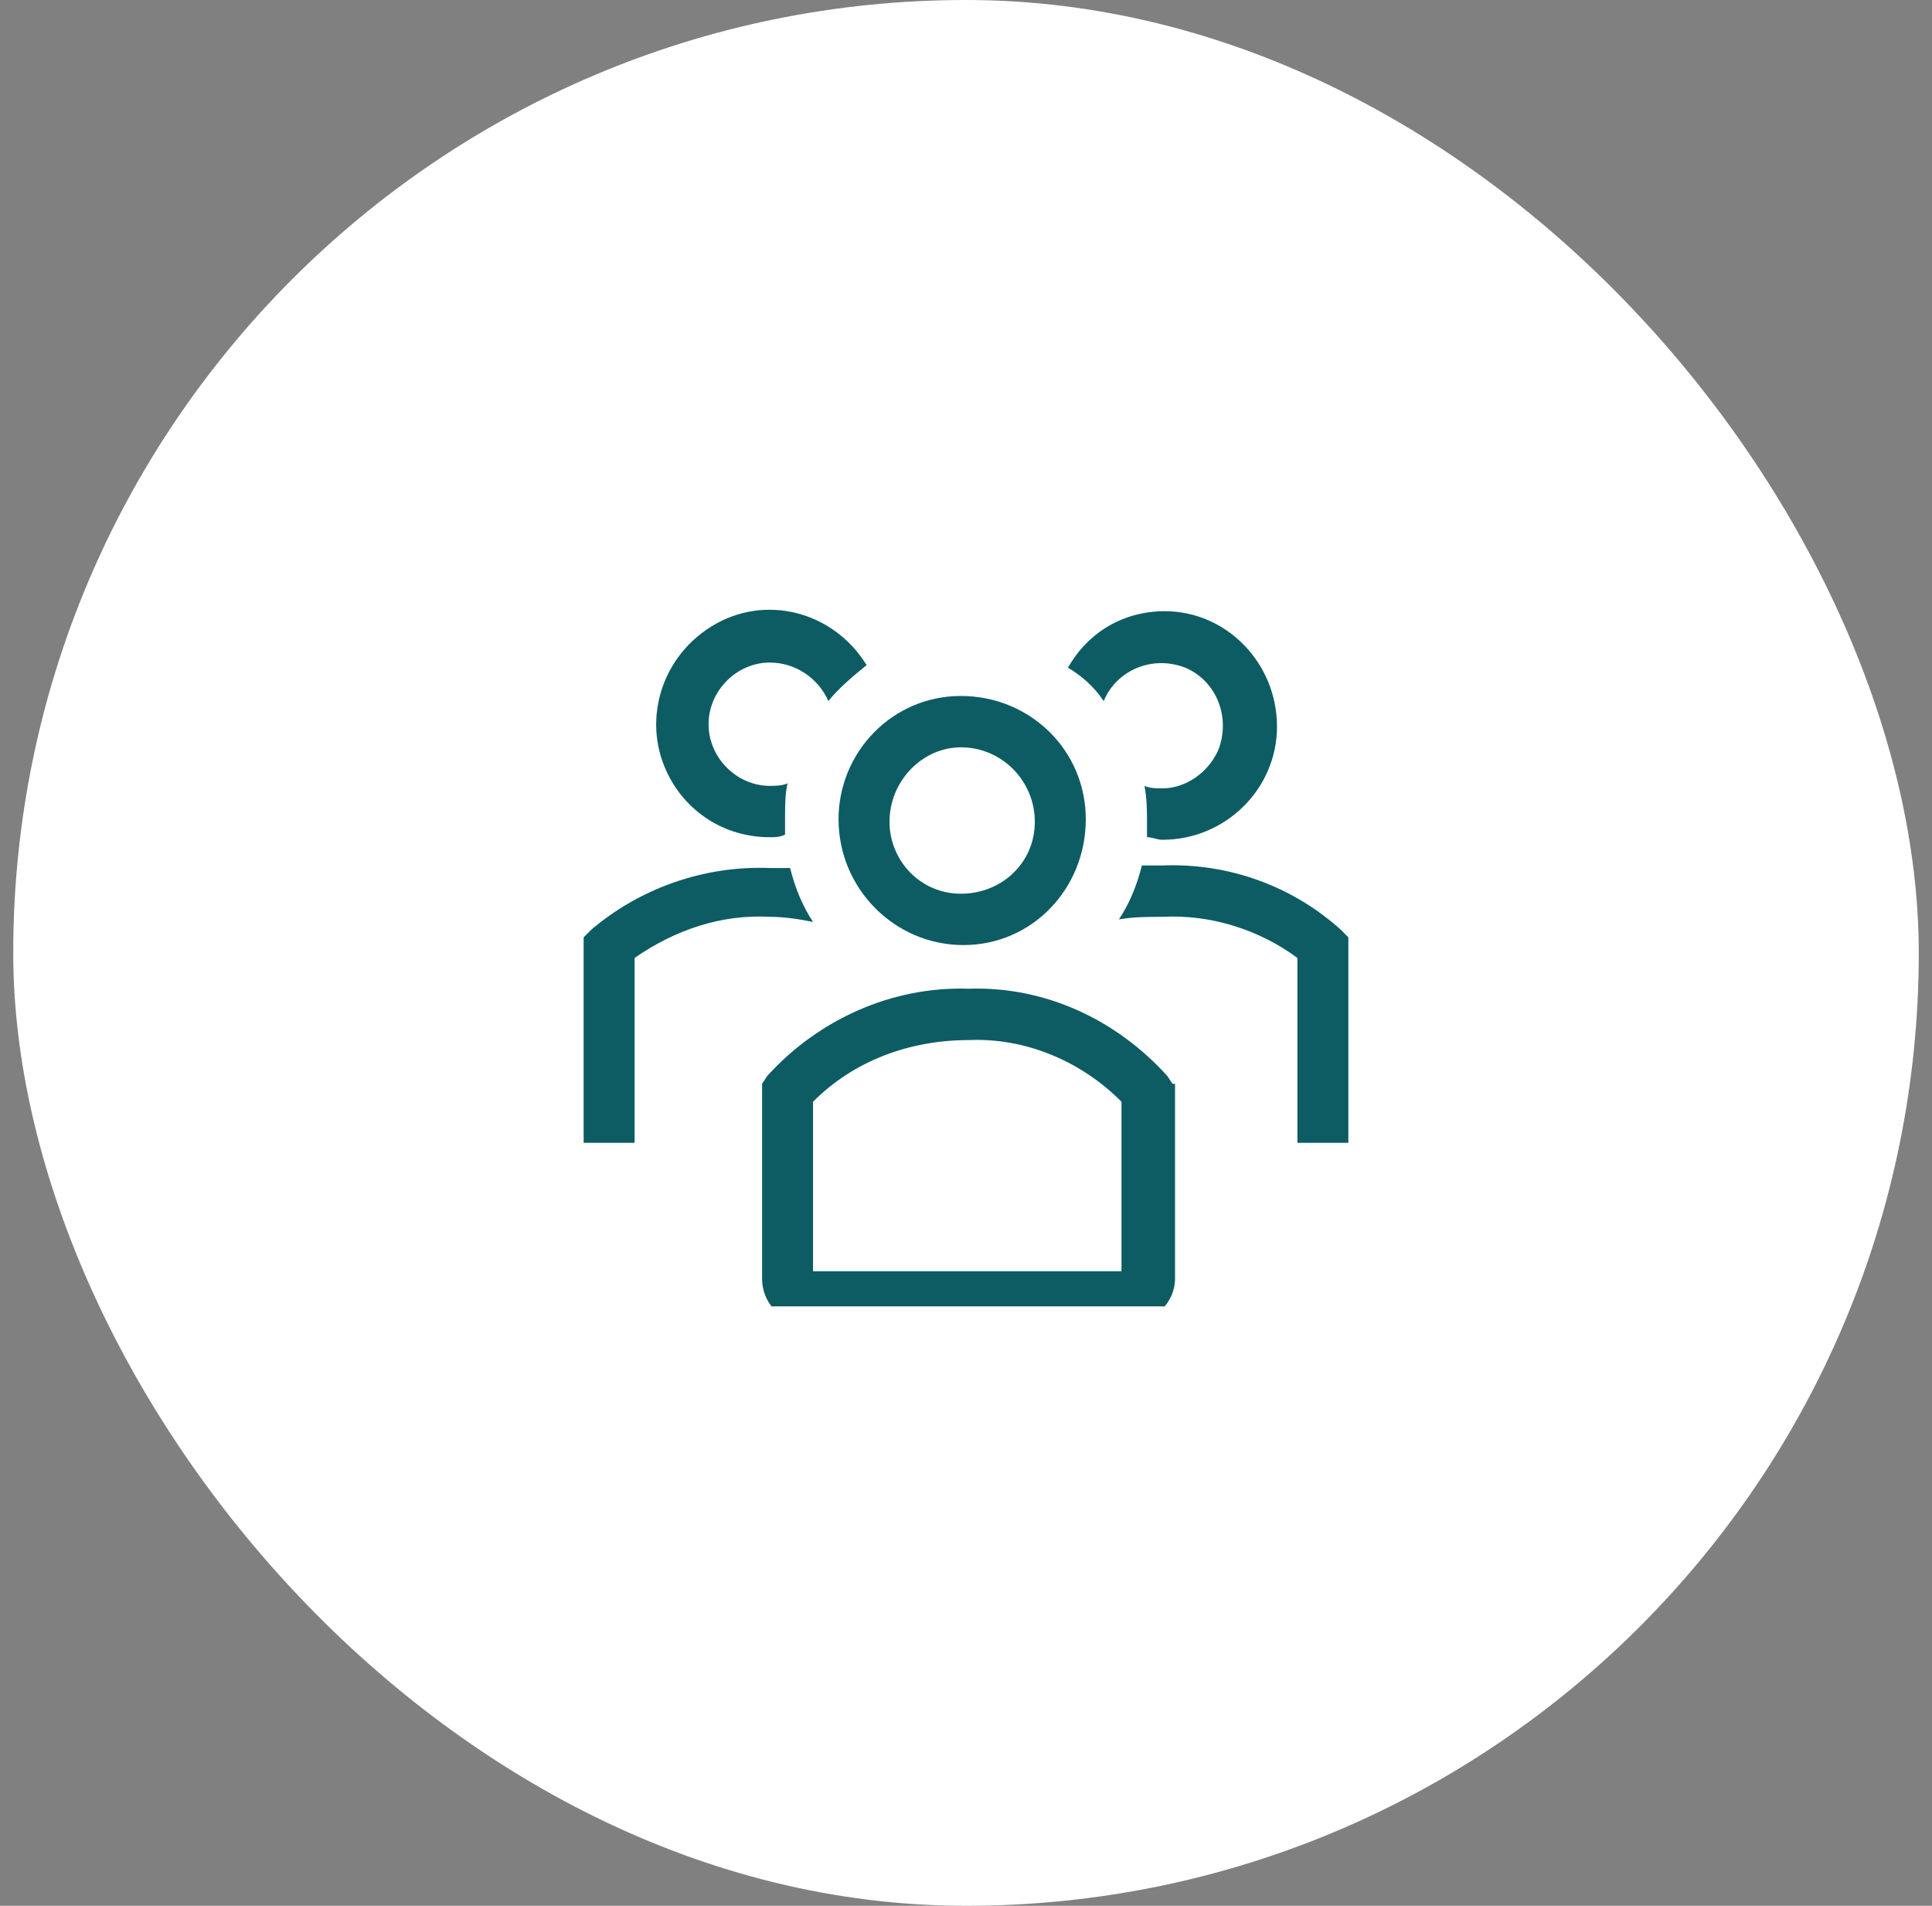 <svg width="73" height="72" viewBox="0 0 73 72" fill="none" xmlns="http://www.w3.org/2000/svg">
    <rect x="0" y="0" width="73" height="72" fill="#808080" stroke="none"/>
    <rect x="0.5" width="72" height="72" rx="36" fill="white"/>
    <g clip-path="url(#clip0_993_936)">
    <path d="M36.403 35.704C39.003 35.704 41.026 33.57 41.026 30.95C41.026 28.33 38.907 26.293 36.307 26.293C33.706 26.293 31.684 28.427 31.684 30.95C31.684 33.57 33.803 35.704 36.403 35.704ZM36.307 28.233C36.403 28.233 36.403 28.233 36.307 28.233C37.848 28.233 39.1 29.494 39.1 31.047C39.1 32.599 37.848 33.764 36.307 33.764C34.766 33.764 33.61 32.502 33.61 31.047C33.61 29.494 34.862 28.233 36.307 28.233Z" fill="#0D5C63"/>
    <path d="M50.658 35.122C48.829 33.472 46.421 32.599 43.917 32.696H43.146C42.953 33.472 42.664 34.152 42.279 34.734C42.857 34.637 43.339 34.637 43.917 34.637C45.747 34.54 47.577 35.122 49.021 36.189V43.175H50.947V35.413L50.658 35.122Z" fill="#0D5C63"/>
    <path d="M41.702 26.486C42.184 25.322 43.532 24.739 44.784 25.224C45.94 25.71 46.517 27.068 46.036 28.329C45.651 29.203 44.784 29.785 43.917 29.785C43.724 29.785 43.435 29.785 43.243 29.688C43.339 30.173 43.339 30.658 43.339 31.046V31.628C43.532 31.628 43.724 31.726 43.917 31.726C46.325 31.726 48.251 29.785 48.251 27.456C48.251 25.03 46.325 23.09 44.013 23.09C42.472 23.09 41.124 23.866 40.353 25.224C40.835 25.516 41.317 25.904 41.702 26.486Z" fill="#0D5C63"/>
    <path d="M30.721 34.831C30.336 34.248 30.047 33.569 29.854 32.793H29.084C26.579 32.696 24.172 33.569 22.342 35.122L22.053 35.413V43.175H23.979V36.189C25.52 35.122 27.254 34.539 29.084 34.636C29.662 34.636 30.239 34.734 30.721 34.831Z" fill="#0D5C63"/>
    <path d="M29.085 31.629C29.277 31.629 29.47 31.629 29.663 31.532V30.95C29.663 30.465 29.663 29.98 29.759 29.591C29.566 29.689 29.277 29.689 29.085 29.689C27.833 29.689 26.773 28.621 26.773 27.36C26.773 26.098 27.833 25.031 29.085 25.031C30.048 25.031 30.915 25.613 31.3 26.486C31.685 26.001 32.263 25.516 32.745 25.128C31.492 23.09 28.892 22.411 26.869 23.673C24.847 24.934 24.173 27.554 25.425 29.591C26.195 30.853 27.544 31.629 29.085 31.629Z" fill="#0D5C63"/>
    <path d="M44.301 40.944L44.109 40.652C42.182 38.518 39.486 37.256 36.596 37.353C33.707 37.256 30.914 38.518 28.988 40.652L28.795 40.944V48.318C28.795 49.191 29.469 49.967 30.432 49.967H42.76C43.627 49.967 44.398 49.191 44.398 48.318V40.944H44.301ZM42.375 48.027H30.721V41.623C32.262 40.07 34.381 39.294 36.596 39.294C38.715 39.197 40.834 40.07 42.375 41.623V48.027Z" fill="#0D5C63"/>
    </g>
    <defs>
    <clipPath id="clip0_993_936">
    <rect width="32" height="26.353" fill="white" transform="translate(20.5 23)"/>
    </clipPath>
    </defs>
    </svg>
    